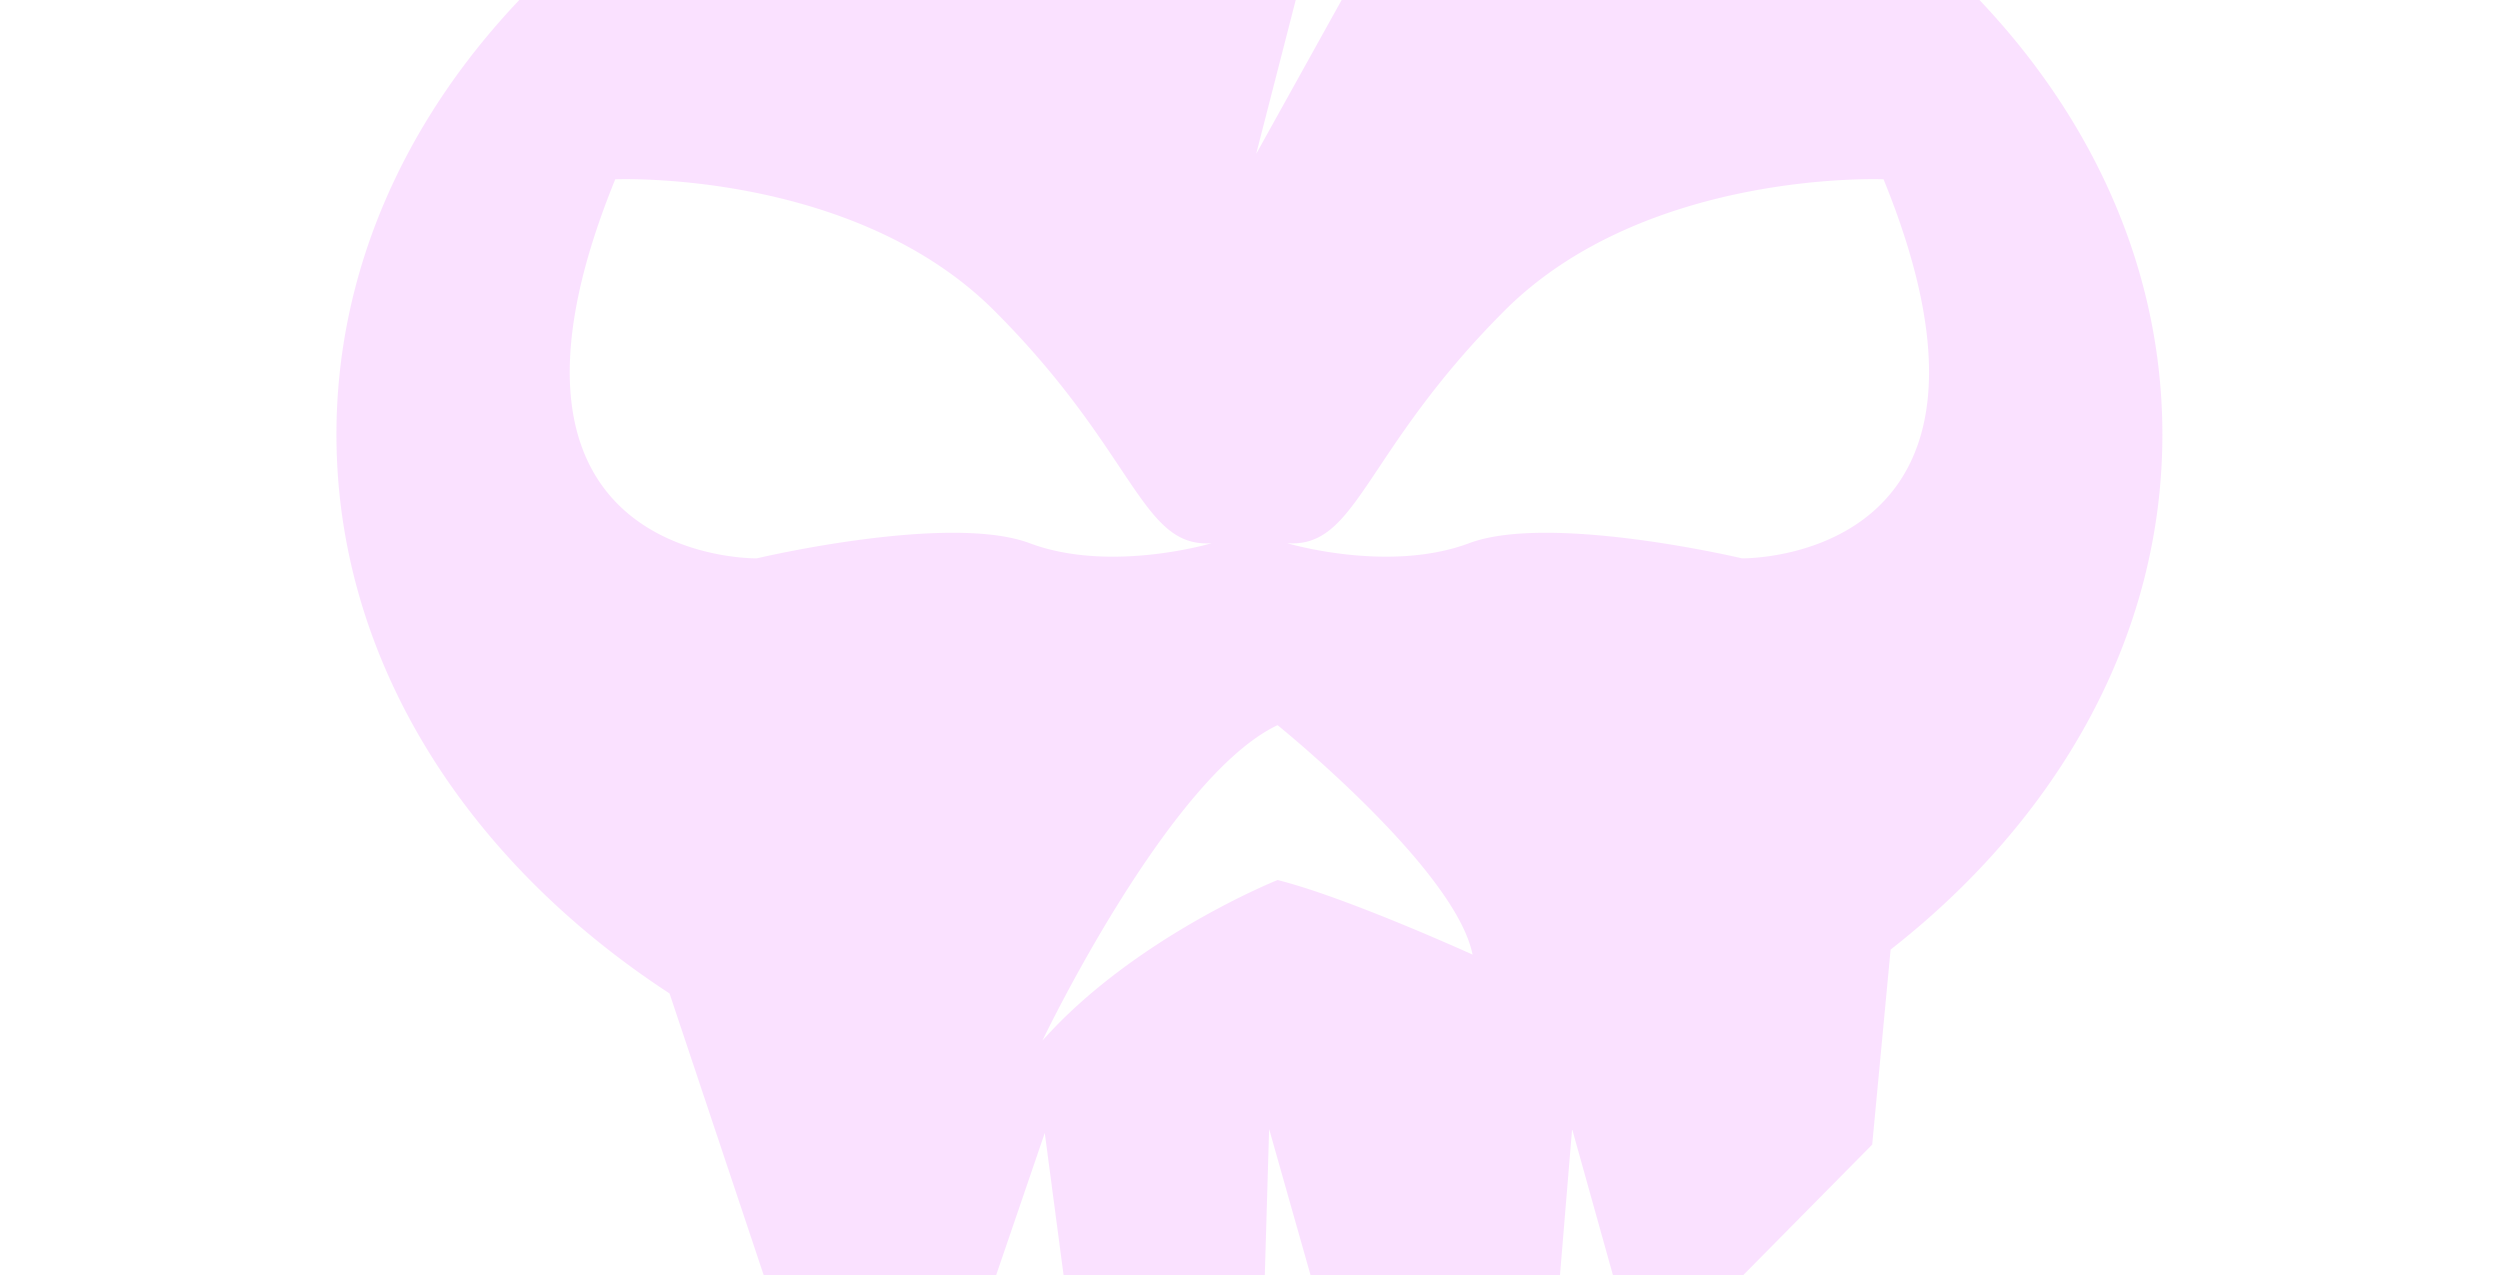 <svg xmlns="http://www.w3.org/2000/svg" xmlns:xlink="http://www.w3.org/1999/xlink" width="300" height="153" viewBox="0 0 300 153"><defs><style>.a{fill:#fff;}.b{opacity:0.12;clip-path:url(#a);}.c{fill:#d800ff;}</style><clipPath id="a"><rect class="a" width="300" height="153" transform="translate(624 58)"/></clipPath></defs><g class="b" transform="translate(-624 -58)"><g transform="translate(664.373 23.31)"><path class="c" d="M162.687,10.884,148.1,30.026l-25.561,1.217L110.368,53.155l7.3-28.4,18.663-2.84,3.521-18.544A136.554,136.554,0,0,0,109.555,0C49.05,0,0,38.877,0,86.833c0,27.011,15.564,51.145,39.971,67.07l14.608,43.7,19.675,4.463L85,170.646,91.3,218.3l19.071,4.463,1.55-52.59L126.6,221.952l18.259-10.55,3.421-41.228,8.346,29.867,27.665-28,2.209-23.4c20.131-15.745,32.613-37.62,32.613-61.807C219.11,54.158,196.336,25.7,162.687,10.884ZM50.44,101.693s-35.783.606-16.982-45.486c0,0,28.5-1.213,45.486,15.768s17.588,28.5,26.079,27.9c0,0-12.13,3.639-21.834,0s-32.751,1.818-32.751,1.818Zm62.494,38.6s-17.207,6.883-28.219,19.272c0,0,15.142-31.661,28.219-37.856,0,0,21.337,17.207,23.4,27.531,0,0-15.143-6.884-23.4-8.949Zm55.737-38.6s-23.044-5.458-32.75-1.819-21.834,0-21.834,0c8.491.606,9.1-10.917,26.079-27.9s45.486-15.768,45.486-15.768c18.8,46.091-16.982,45.485-16.982,45.485Z" transform="translate(0 0)"/></g></g></svg>